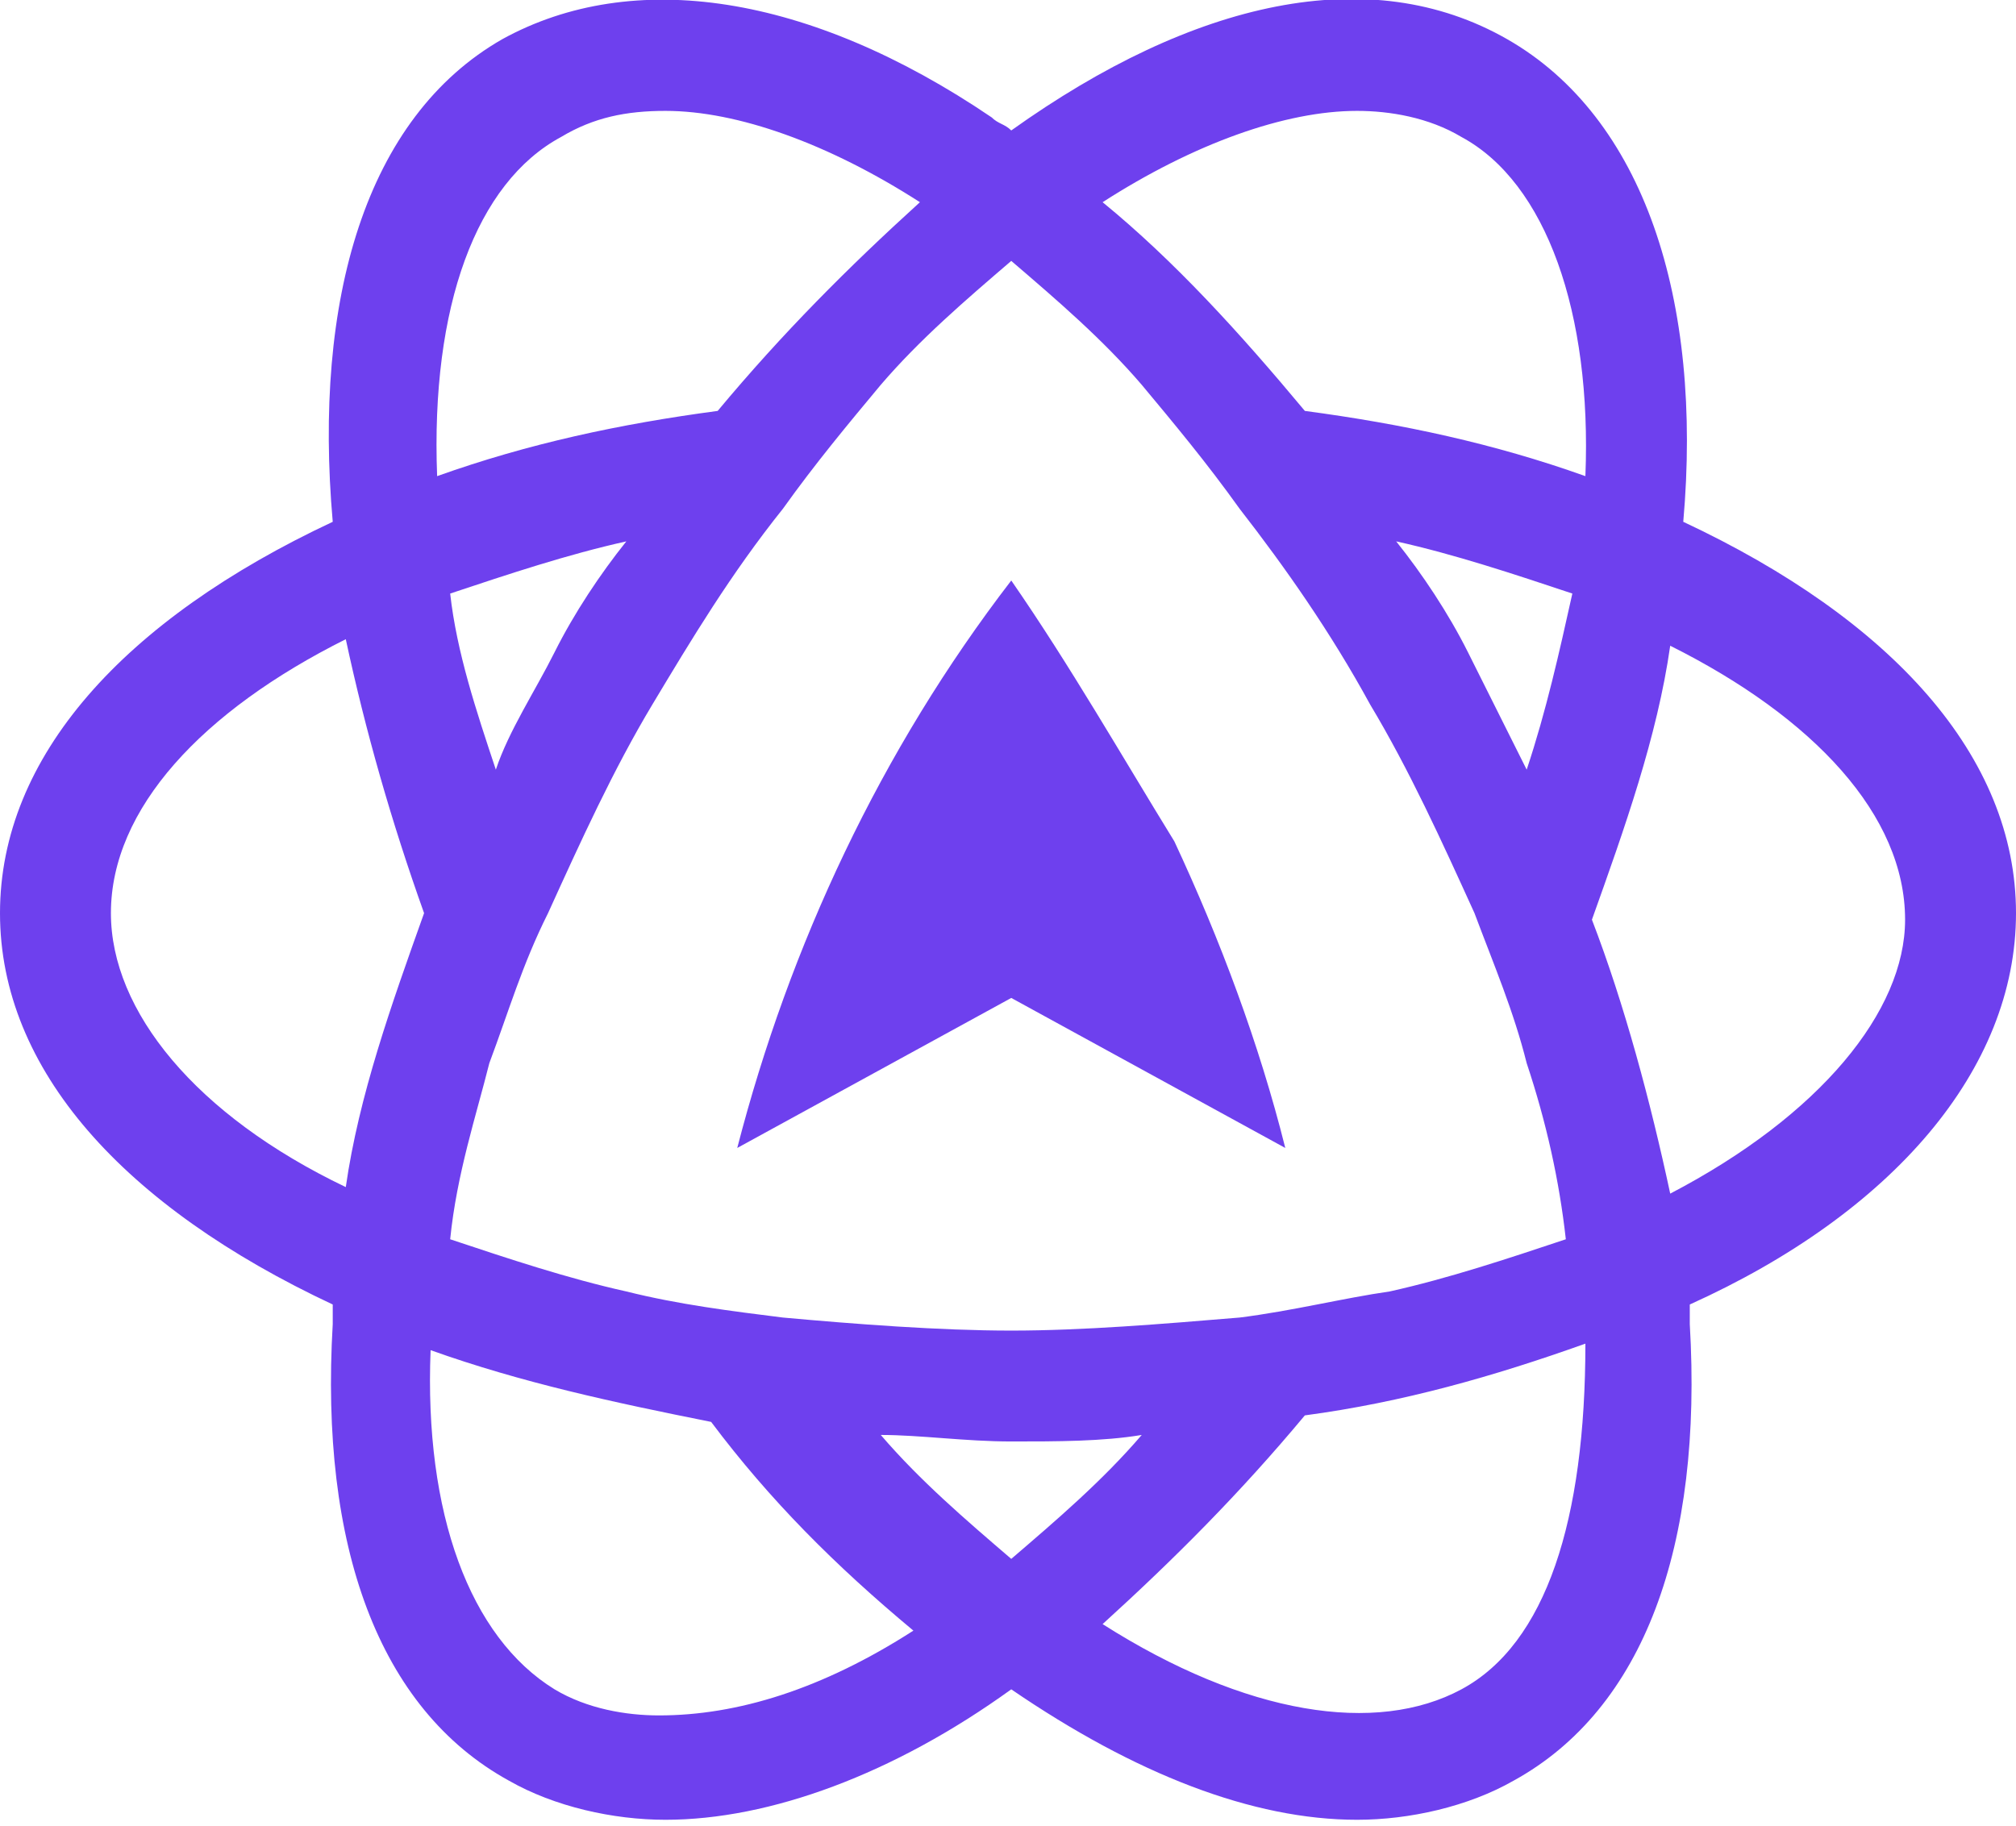 <?xml version="1.0" encoding="utf-8"?>
<!-- Generator: Adobe Illustrator 27.9.0, SVG Export Plug-In . SVG Version: 6.00 Build 0)  -->
<svg version="1.1" id="Layer_1" xmlns="http://www.w3.org/2000/svg" xmlns:xlink="http://www.w3.org/1999/xlink" x="0px" y="0px"
	 viewBox="0 0 30.9 28" style="enable-background:new 0 0 30.9 28;" xml:space="preserve">
<style type="text/css">
	.st0{fill:#6E40EE;}
</style>
<path class="st0" d="M30.9,14c0-2.4-1.9-4.5-5.1-6c0.3-3.4-0.6-6.2-2.7-7.4S18.3,0,15.5,2c-0.1-0.1-0.2-0.1-0.3-0.2
	c-2.8-1.9-5.5-2.3-7.5-1.2C5.6,1.8,4.8,4.6,5.1,8C1.9,9.5,0,11.6,0,14s1.9,4.5,5.1,6v0.3c-0.2,3.4,0.7,5.9,2.7,7
	c0.7,0.4,1.6,0.6,2.4,0.6c1.6,0,3.5-0.7,5.3-2c1.9,1.3,3.7,2,5.3,2c0.8,0,1.7-0.2,2.4-0.6c2-1.1,2.9-3.6,2.7-7V20
	C29,18.6,30.9,16.4,30.9,14z M20.8,1.7c0.5,0,1.1,0.1,1.6,0.4c1.3,0.7,2,2.7,1.9,5.2c-1.4-0.5-2.8-0.8-4.3-1c-1-1.2-2-2.3-3.1-3.2
	C18.3,2.2,19.7,1.7,20.8,1.7z M6.9,9.1c0.9-0.3,1.8-0.6,2.7-0.8C9.2,8.8,8.8,9.4,8.5,10s-0.7,1.2-0.9,1.8C7.3,10.9,7,10,6.9,9.1z
	 M19,20.2c-1.2,0.1-2.4,0.2-3.5,0.2s-2.4-0.1-3.5-0.2c-0.8-0.1-1.6-0.2-2.4-0.4c-0.9-0.2-1.8-0.5-2.7-0.8c0.1-1,0.4-1.9,0.6-2.7
	C7.8,15.5,8,14.8,8.4,14c0.5-1.1,1-2.2,1.6-3.2s1.2-2,2-3c0.5-0.7,1-1.3,1.5-1.9c0.6-0.7,1.3-1.3,2-1.9c0.7,0.6,1.4,1.2,2,1.9
	c0.5,0.6,1,1.2,1.5,1.9c0.7,0.9,1.4,1.9,2,3c0.6,1,1.1,2.1,1.6,3.2c0.3,0.8,0.6,1.5,0.8,2.3c0.3,0.9,0.5,1.8,0.6,2.7
	c-0.9,0.3-1.8,0.6-2.7,0.8C20.6,19.9,19.8,20.1,19,20.2z M15.5,22.1c0.7,0,1.4,0,2-0.1c-0.6,0.7-1.3,1.3-2,1.9
	c-0.7-0.6-1.4-1.2-2-1.9C14.1,22,14.8,22.1,15.5,22.1z M23.4,11.8c-0.3-0.6-0.6-1.2-0.9-1.8s-0.7-1.2-1.1-1.7
	c0.9,0.2,1.8,0.5,2.7,0.8C23.9,10,23.7,10.9,23.4,11.8L23.4,11.8z M8.6,2.1c0.5-0.3,1-0.4,1.6-0.4c1.1,0,2.5,0.5,3.9,1.4
	c-1.1,1-2.1,2-3.1,3.2c-1.5,0.2-2.9,0.5-4.3,1C6.6,4.7,7.3,2.8,8.6,2.1z M1.7,14c0-1.6,1.4-3.1,3.6-4.2C5.6,11.2,6,12.6,6.5,14
	c-0.5,1.4-1,2.8-1.2,4.2C3,17.1,1.7,15.5,1.7,14C1.7,14,1.7,14,1.7,14z M10.1,26.3c-0.5,0-1.1-0.1-1.6-0.4c-1.3-0.8-2-2.7-1.9-5.2
	c1.4,0.5,2.8,0.8,4.3,1.1C11.8,23,12.8,24,14,25C12.6,25.9,11.3,26.3,10.1,26.3z M22.4,25.9c-1.3,0.7-3.3,0.4-5.5-1
	c1.1-1,2.1-2,3.1-3.2c1.5-0.2,2.9-0.6,4.3-1.1C24.3,23.3,23.7,25.2,22.4,25.9C22.4,25.9,22.4,25.9,22.4,25.9z M25.6,18.3
	c-0.3-1.4-0.7-2.9-1.2-4.2c0.5-1.4,1-2.8,1.2-4.2c2.2,1.1,3.6,2.6,3.6,4.2C29.2,15.5,27.9,17.1,25.6,18.3L25.6,18.3z"/>
<path class="st0" d="M15.5,8.9c-2,2.6-3.4,5.6-4.2,8.7l4.2-2.3l4.2,2.3c-0.4-1.6-1-3.2-1.7-4.7C17.2,11.6,16.4,10.2,15.5,8.9z"/>
</svg>

